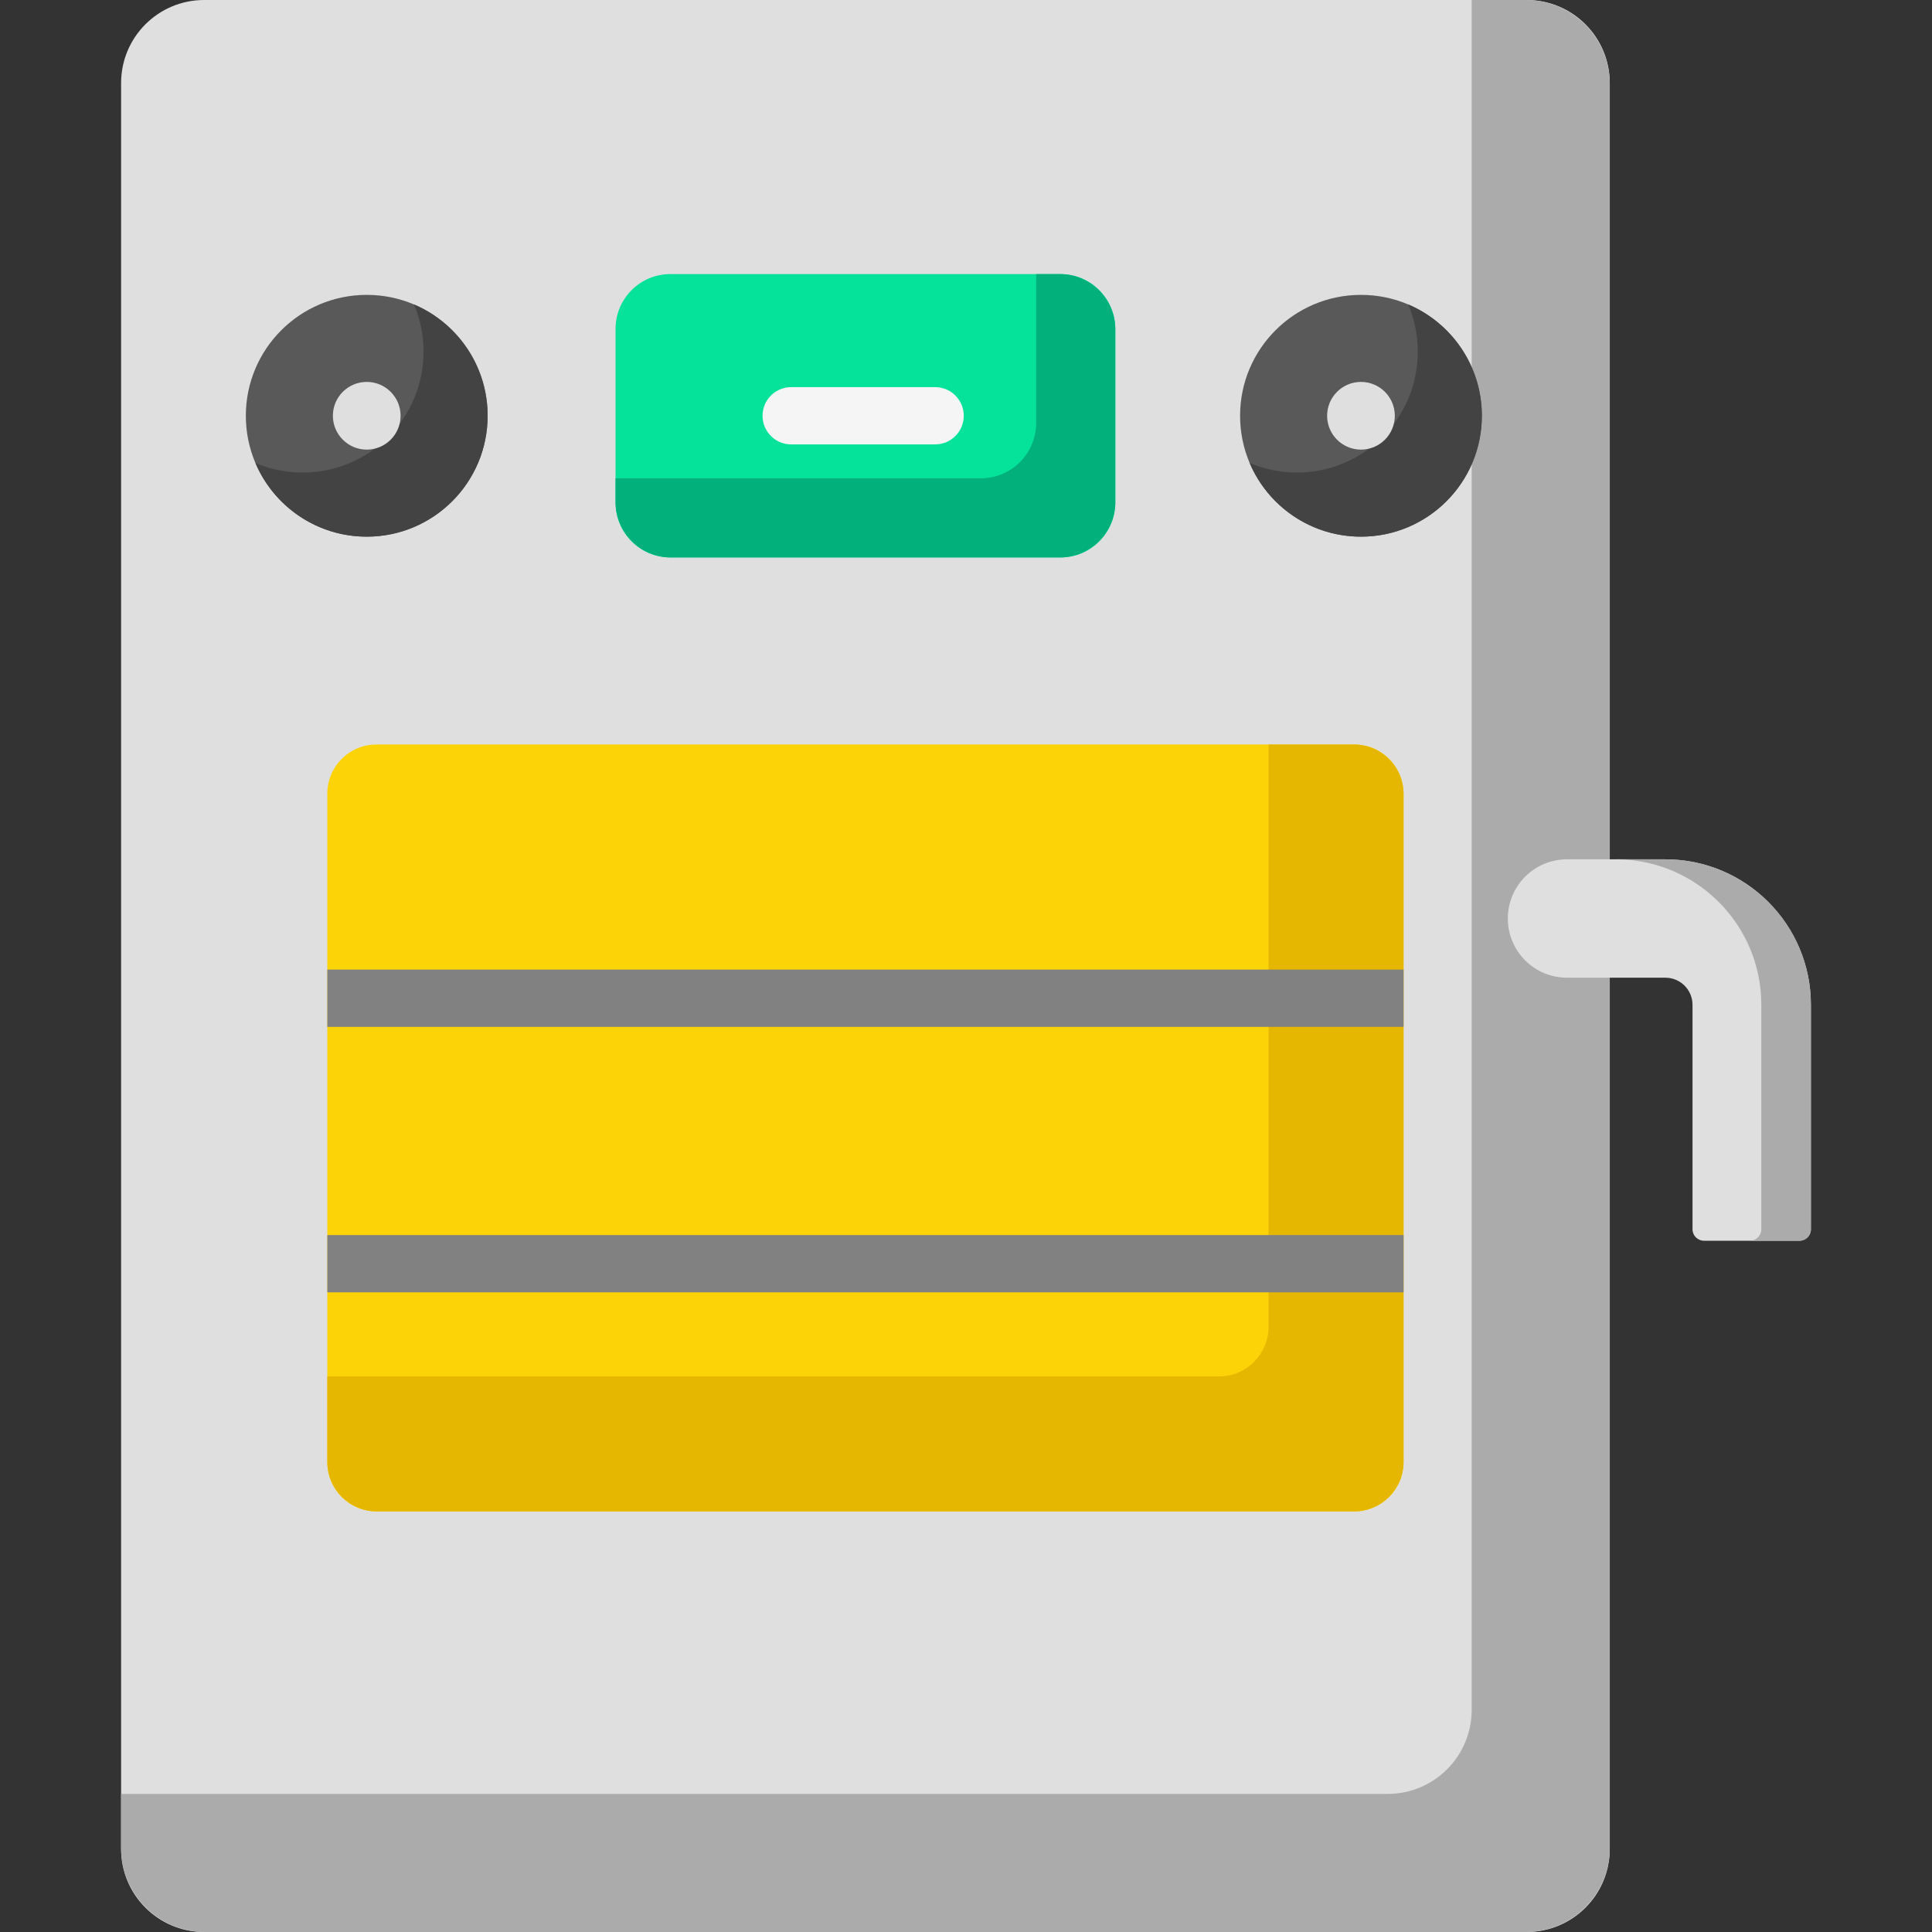 <svg id="Capa_1" enable-background="new 0 0 512 512" height="512" viewBox="0 0 512 512" width="512" xmlns="http://www.w3.org/2000/svg"><rect x="0" y="0" width="512" height="512" fill="#333333" stroke="none"/><g><g><path d="m404.606 512h-350.514c-12.15 0-22-9.85-22-22v-468c0-12.15 9.85-22 22-22h350.514c12.15 0 22 9.85 22 22v468c0 12.15-9.85 22-22 22z" fill="#dfdfdf"/></g><g><path d="m404.341 0h-14.33v453.139c0 12.297-9.969 22.265-22.265 22.265h-335.654v14.33c0 12.297 9.969 22.265 22.265 22.265h349.983c12.297 0 22.265-9.969 22.265-22.265v-467.469c.001-12.296-9.967-22.265-22.264-22.265z" fill="#ababab"/></g><g><path d="m358.955 400.539h-259.211c-7.18 0-13-5.82-13-13v-177.235c0-7.18 5.82-13 13-13h259.211c7.18 0 13 5.82 13 13v177.234c0 7.181-5.82 13.001-13 13.001z" fill="#fbd307"/></g><g><path d="m358.798 197.304h-22.614v154.307c0 7.266-5.891 13.157-13.157 13.157h-236.283v22.614c0 7.266 5.891 13.157 13.157 13.157h258.898c7.266 0 13.157-5.891 13.157-13.157v-176.921c-.001-7.266-5.892-13.157-13.158-13.157z" fill="#e6b700"/></g><g><circle cx="97.189" cy="110.182" fill="#595959" r="32.038"/></g><g><path d="m109.705 80.681c1.633 3.845 2.538 8.074 2.538 12.515 0 17.694-14.344 32.038-32.038 32.038-4.441 0-8.67-.905-12.515-2.538 4.874 11.475 16.247 19.523 29.5 19.523 17.694 0 32.038-14.344 32.038-32.038 0-13.253-8.048-24.625-19.523-29.5z" fill="#434343"/></g><g><circle cx="360.672" cy="110.182" fill="#595959" r="32.038"/></g><g><circle cx="97.189" cy="110.182" fill="#dfdfdf" r="8.971"/></g><g><path d="m373.187 80.681c1.633 3.845 2.538 8.074 2.538 12.515 0 17.694-14.344 32.038-32.038 32.038-4.441 0-8.67-.905-12.515-2.538 4.874 11.475 16.247 19.523 29.5 19.523 17.694 0 32.038-14.344 32.038-32.038 0-13.253-8.048-24.625-19.523-29.5z" fill="#434343"/></g><g><path d="m281.048 147.732h-103.398c-8.021 0-14.524-6.502-14.524-14.524v-46.053c0-8.021 6.502-14.524 14.524-14.524h103.398c8.021 0 14.524 6.502 14.524 14.524v46.054c0 8.021-6.503 14.523-14.524 14.523z" fill="#05e29a"/></g><g><path d="m280.873 72.631h-6.273v39.431c0 8.118-6.581 14.699-14.699 14.699h-96.775v6.273c0 8.118 6.581 14.699 14.699 14.699h103.047c8.118 0 14.699-6.581 14.699-14.699v-45.704c.001-8.118-6.58-14.699-14.698-14.699z" fill="#02b07b"/></g><g><path d="m86.744 256.953h285.211v15.181h-285.211z" fill="#818181"/></g><g><path d="m86.744 327.303h285.211v15.181h-285.211z" fill="#818181"/></g><g><path d="m247.819 117.772h-38.148c-4.193 0-7.59-3.398-7.59-7.59s3.398-7.59 7.59-7.59h38.148c4.193 0 7.59 3.398 7.59 7.59s-3.397 7.59-7.59 7.59z" fill="#f5f5f5"/></g><g><g><path d="m476.872 328.809h-25.302c-1.677 0-3.036-1.359-3.036-3.036v-59.485c0-3.968-3.217-7.184-7.184-7.184h-26.073c-8.664 0-15.687-7.023-15.687-15.687 0-8.664 7.023-15.687 15.687-15.687h26.073c21.295 0 38.558 17.263 38.558 38.558v59.485c0 1.677-1.36 3.036-3.036 3.036z" fill="#dfdfdf"/></g></g><g><path d="m441.35 227.73h-13.142c21.295 0 38.558 17.263 38.558 38.558v59.485c0 1.677-1.359 3.036-3.036 3.036h13.142c1.677 0 3.036-1.359 3.036-3.036v-59.485c0-21.295-17.263-38.558-38.558-38.558z" fill="#ababab"/></g><g><circle cx="360.672" cy="110.182" fill="#dfdfdf" r="8.971"/></g></g></svg>